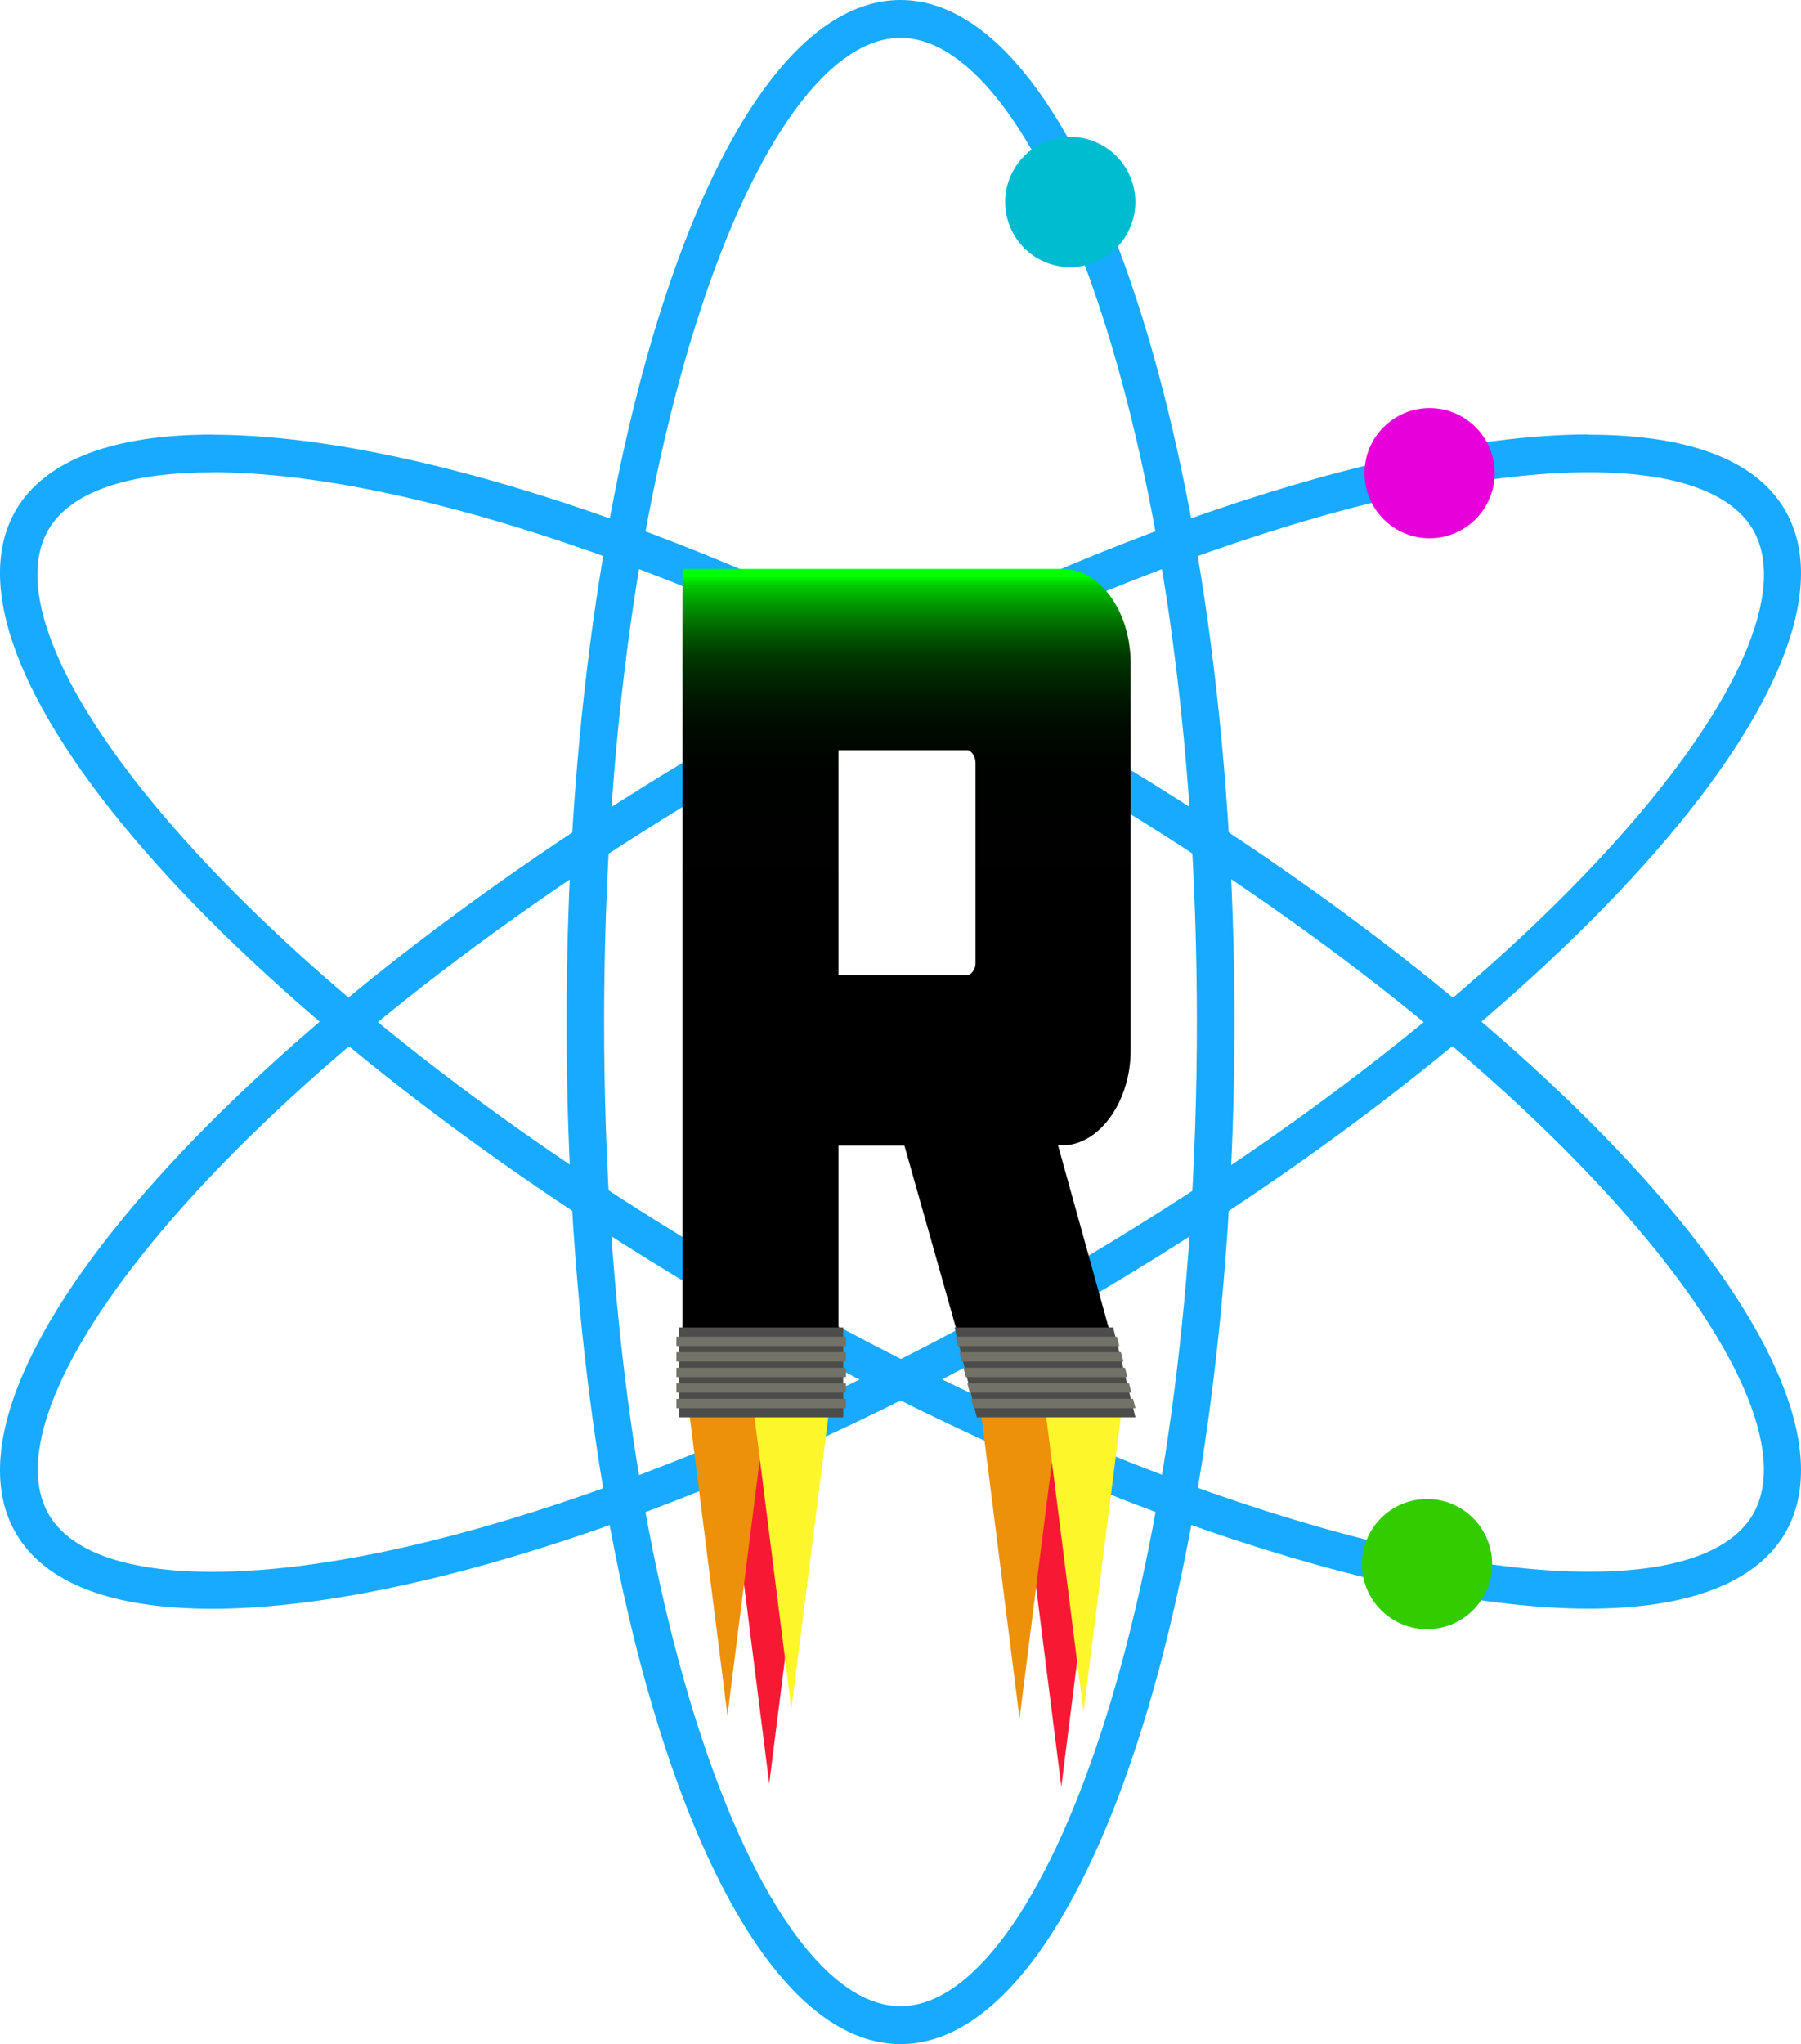 <svg xmlns="http://www.w3.org/2000/svg" xmlns:xlink="http://www.w3.org/1999/xlink" viewBox="0 0 142.8 162"><defs><style>.a{fill:#17aaff;}.b{fill:#3c0;}.c{fill:#e700da;}.d{fill:#00bcd0;}.e{fill:url(#a);}.f{fill:#f71934;}.g{fill:#ed900a;}.h{fill:#fcf62b;}.i{fill:#4c4c4b;}.j{fill:#727268;}</style><linearGradient id="a" x1="71.95" y1="111.97" x2="71.95" y2="45.09" gradientUnits="userSpaceOnUse"><stop offset="0.61"/><stop offset="0.76" stop-color="#000200"/><stop offset="0.81" stop-color="#000900"/><stop offset="0.84" stop-color="#001400"/><stop offset="0.87" stop-color="#002500"/><stop offset="0.9" stop-color="#003b00"/><stop offset="0.92" stop-color="#005700"/><stop offset="0.94" stop-color="#070"/><stop offset="0.96" stop-color="#009d00"/><stop offset="0.98" stop-color="#00c800"/><stop offset="0.99" stop-color="#00f600"/><stop offset="0.99" stop-color="lime"/></linearGradient></defs><title>rrl-logo-green</title><path class="a" d="M71.4,3C82.51,3,94.9,35,94.9,81s-12.38,78-23.5,78S47.9,127,47.9,81,60.28,3,71.4,3m0-3C56.78,0,44.92,36.26,44.92,81s11.85,81,26.48,81,26.48-36.26,26.48-81S86,0,71.4,0Z"/><path class="a" d="M126,37.43c8.56,0,11.79,2.48,13,4.56,5.56,9.63-16,36.37-55.82,59.36-24.81,14.32-50.22,23.22-66.32,23.22-8.57,0-11.8-2.48-13-4.56-5.56-9.63,16-36.37,55.82-59.36C84.46,46.33,109.87,37.43,126,37.43h0m0-3c-16.06,0-41.62,8.5-67.81,23.62C19.42,80.44-6.06,108.84,1.25,121.5c2.37,4.1,7.88,6,15.58,6,16.06,0,41.62-8.5,67.81-23.62,38.74-22.37,64.22-50.77,56.91-63.43-2.37-4.1-7.88-6-15.58-6Z"/><path class="a" d="M16.83,37.43c16.1,0,41.51,8.9,66.32,23.22C123,83.64,144.53,110.39,139,120c-1.2,2.08-4.43,4.56-13,4.56-16.1,0-41.52-8.9-66.32-23.22C19.83,78.36-1.73,51.61,3.83,42c1.2-2.08,4.43-4.56,13-4.56h0m0-3c-7.69,0-13.21,1.95-15.58,6-7.31,12.66,18.17,41.06,56.91,63.43,26.2,15.13,51.75,23.62,67.81,23.62,7.69,0,13.21-1.95,15.58-6,7.31-12.66-18.17-41.06-56.91-63.43C58.44,42.95,32.89,34.45,16.83,34.45Z"/><circle class="b" cx="113.15" cy="123.96" r="5.16"/><circle class="c" cx="113.35" cy="37.5" r="5.16"/><circle class="d" cx="84.86" cy="16.01" r="5.16"/><path class="e" d="M84.25,45.09c2.91,0,5.4,3.27,5.4,7.53V83.24c0,4.06-2.49,7.53-5.4,7.53h-.36L89.79,112H77.71l-6-21.21H66.48V112H54.12V45.09ZM77.35,60.45c0-.5-.36-1-.64-1H66.48V77.29H76.71c.28,0,.64-.5.64-.89Z"/><polygon class="f" points="60.99 141.36 64.22 115.78 57.76 115.78 60.99 141.36"/><polygon class="g" points="57.68 135.95 60.91 110.37 54.45 110.37 57.68 135.95"/><polygon class="h" points="62.75 135.46 65.98 109.88 59.52 109.88 62.75 135.46"/><polygon class="f" points="84.15 141.6 87.38 116.03 80.92 116.03 84.15 141.6"/><polygon class="g" points="80.84 136.19 84.07 110.61 77.61 110.61 80.84 136.19"/><polygon class="h" points="85.91 135.7 89.14 110.12 82.68 110.12 85.91 135.7"/><polygon class="i" points="90.03 112.33 77.45 112.33 75.69 105.2 88.26 105.2 90.03 112.33"/><rect class="i" x="53.85" y="105.2" width="13.01" height="7.13"/><rect class="j" x="53.63" y="105.94" width="13.45" height="0.74"/><rect class="j" x="53.63" y="107.17" width="13.45" height="0.74"/><rect class="j" x="53.63" y="108.4" width="13.45" height="0.74"/><rect class="j" x="53.63" y="109.63" width="13.45" height="0.74"/><rect class="j" x="53.63" y="110.86" width="13.45" height="0.74"/><polygon class="j" points="88.75 106.68 88.56 105.94 75.77 105.94 75.95 106.68 88.75 106.68"/><polygon class="j" points="89.07 107.91 88.88 107.17 76.08 107.17 76.26 107.91 89.07 107.91"/><polygon class="j" points="89.39 109.14 89.2 108.4 76.39 108.4 76.58 109.14 89.39 109.14"/><polygon class="j" points="89.71 110.37 89.52 109.63 76.7 109.63 76.89 110.37 89.71 110.37"/><polygon class="j" points="90.03 111.6 89.84 110.86 77.01 110.86 77.2 111.6 90.03 111.6"/></svg>